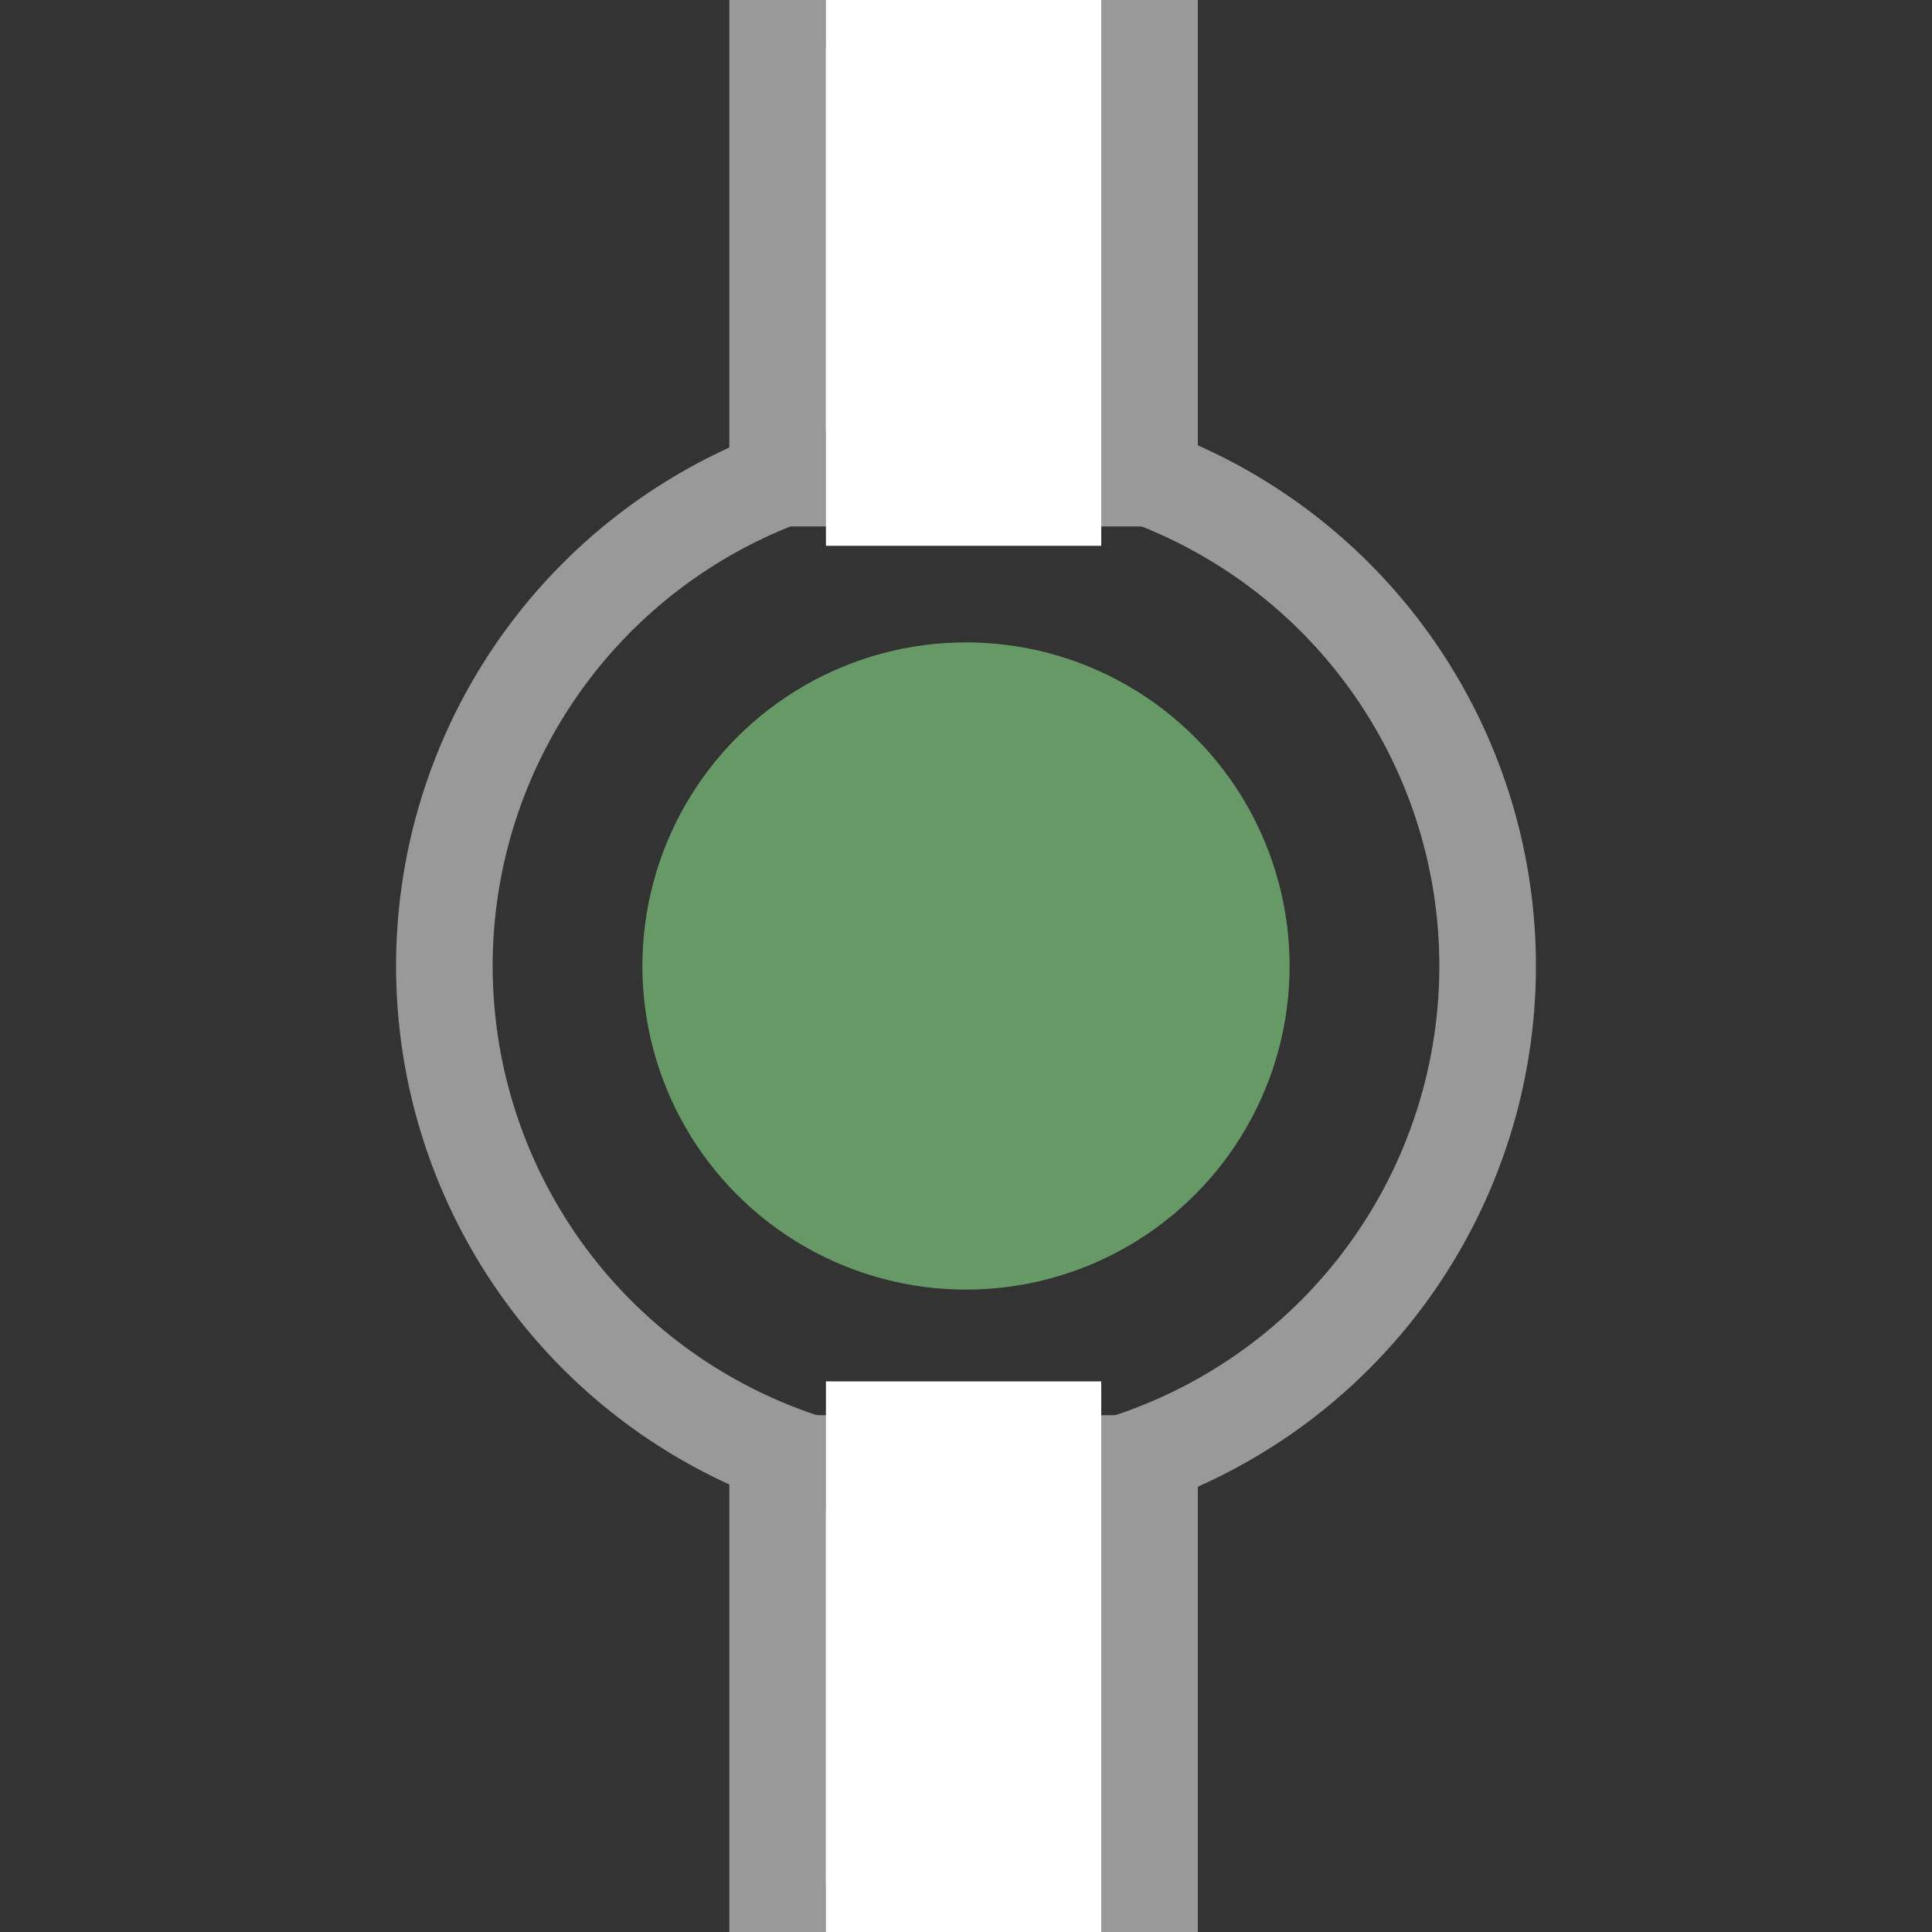 <?xml version="1.0" encoding="utf-8"?>
<!-- Generator: Adobe Illustrator 19.0.0, SVG Export Plug-In . SVG Version: 6.00 Build 0)  -->
<svg version="1.1" id="Layer_1" xmlns="http://www.w3.org/2000/svg" xmlns:xlink="http://www.w3.org/1999/xlink" x="0px" y="0px"
	 viewBox="-4 6 40 40" style="enable-background:new -4 6 40 40;" xml:space="preserve">
<rect x="-4" y="6" width="40" height="40" fill="#333333" stroke="none"/>
<style type="text/css">
	.st0{fill:none;stroke:#999999;stroke-width:2;stroke-miterlimit:10;}
	.st1{fill:#FFFFFF;stroke:#999999;stroke-width:2;stroke-miterlimit:10;}
	.st2{fill:#FFFFFF;}
	.st3{fill:#669966;}
</style>
<circle id="XMLID_1_" class="st0" cx="16" cy="26" r="10.8"/>
<rect id="XMLID_3_" x="12.1" y="36.3" class="st1" width="7.7" height="9.7"/>
<rect id="XMLID_2_" x="12.1" y="6" class="st1" width="7.7" height="9.9"/>
<rect x="13.1" y="4.9" class="st2" width="5.7" height="12.4"/>
<rect x="13.1" y="34.6" class="st2" width="5.7" height="12.5"/>
<circle id="XMLID_4_" class="st3" cx="16" cy="26" r="6.7"/>
</svg>
